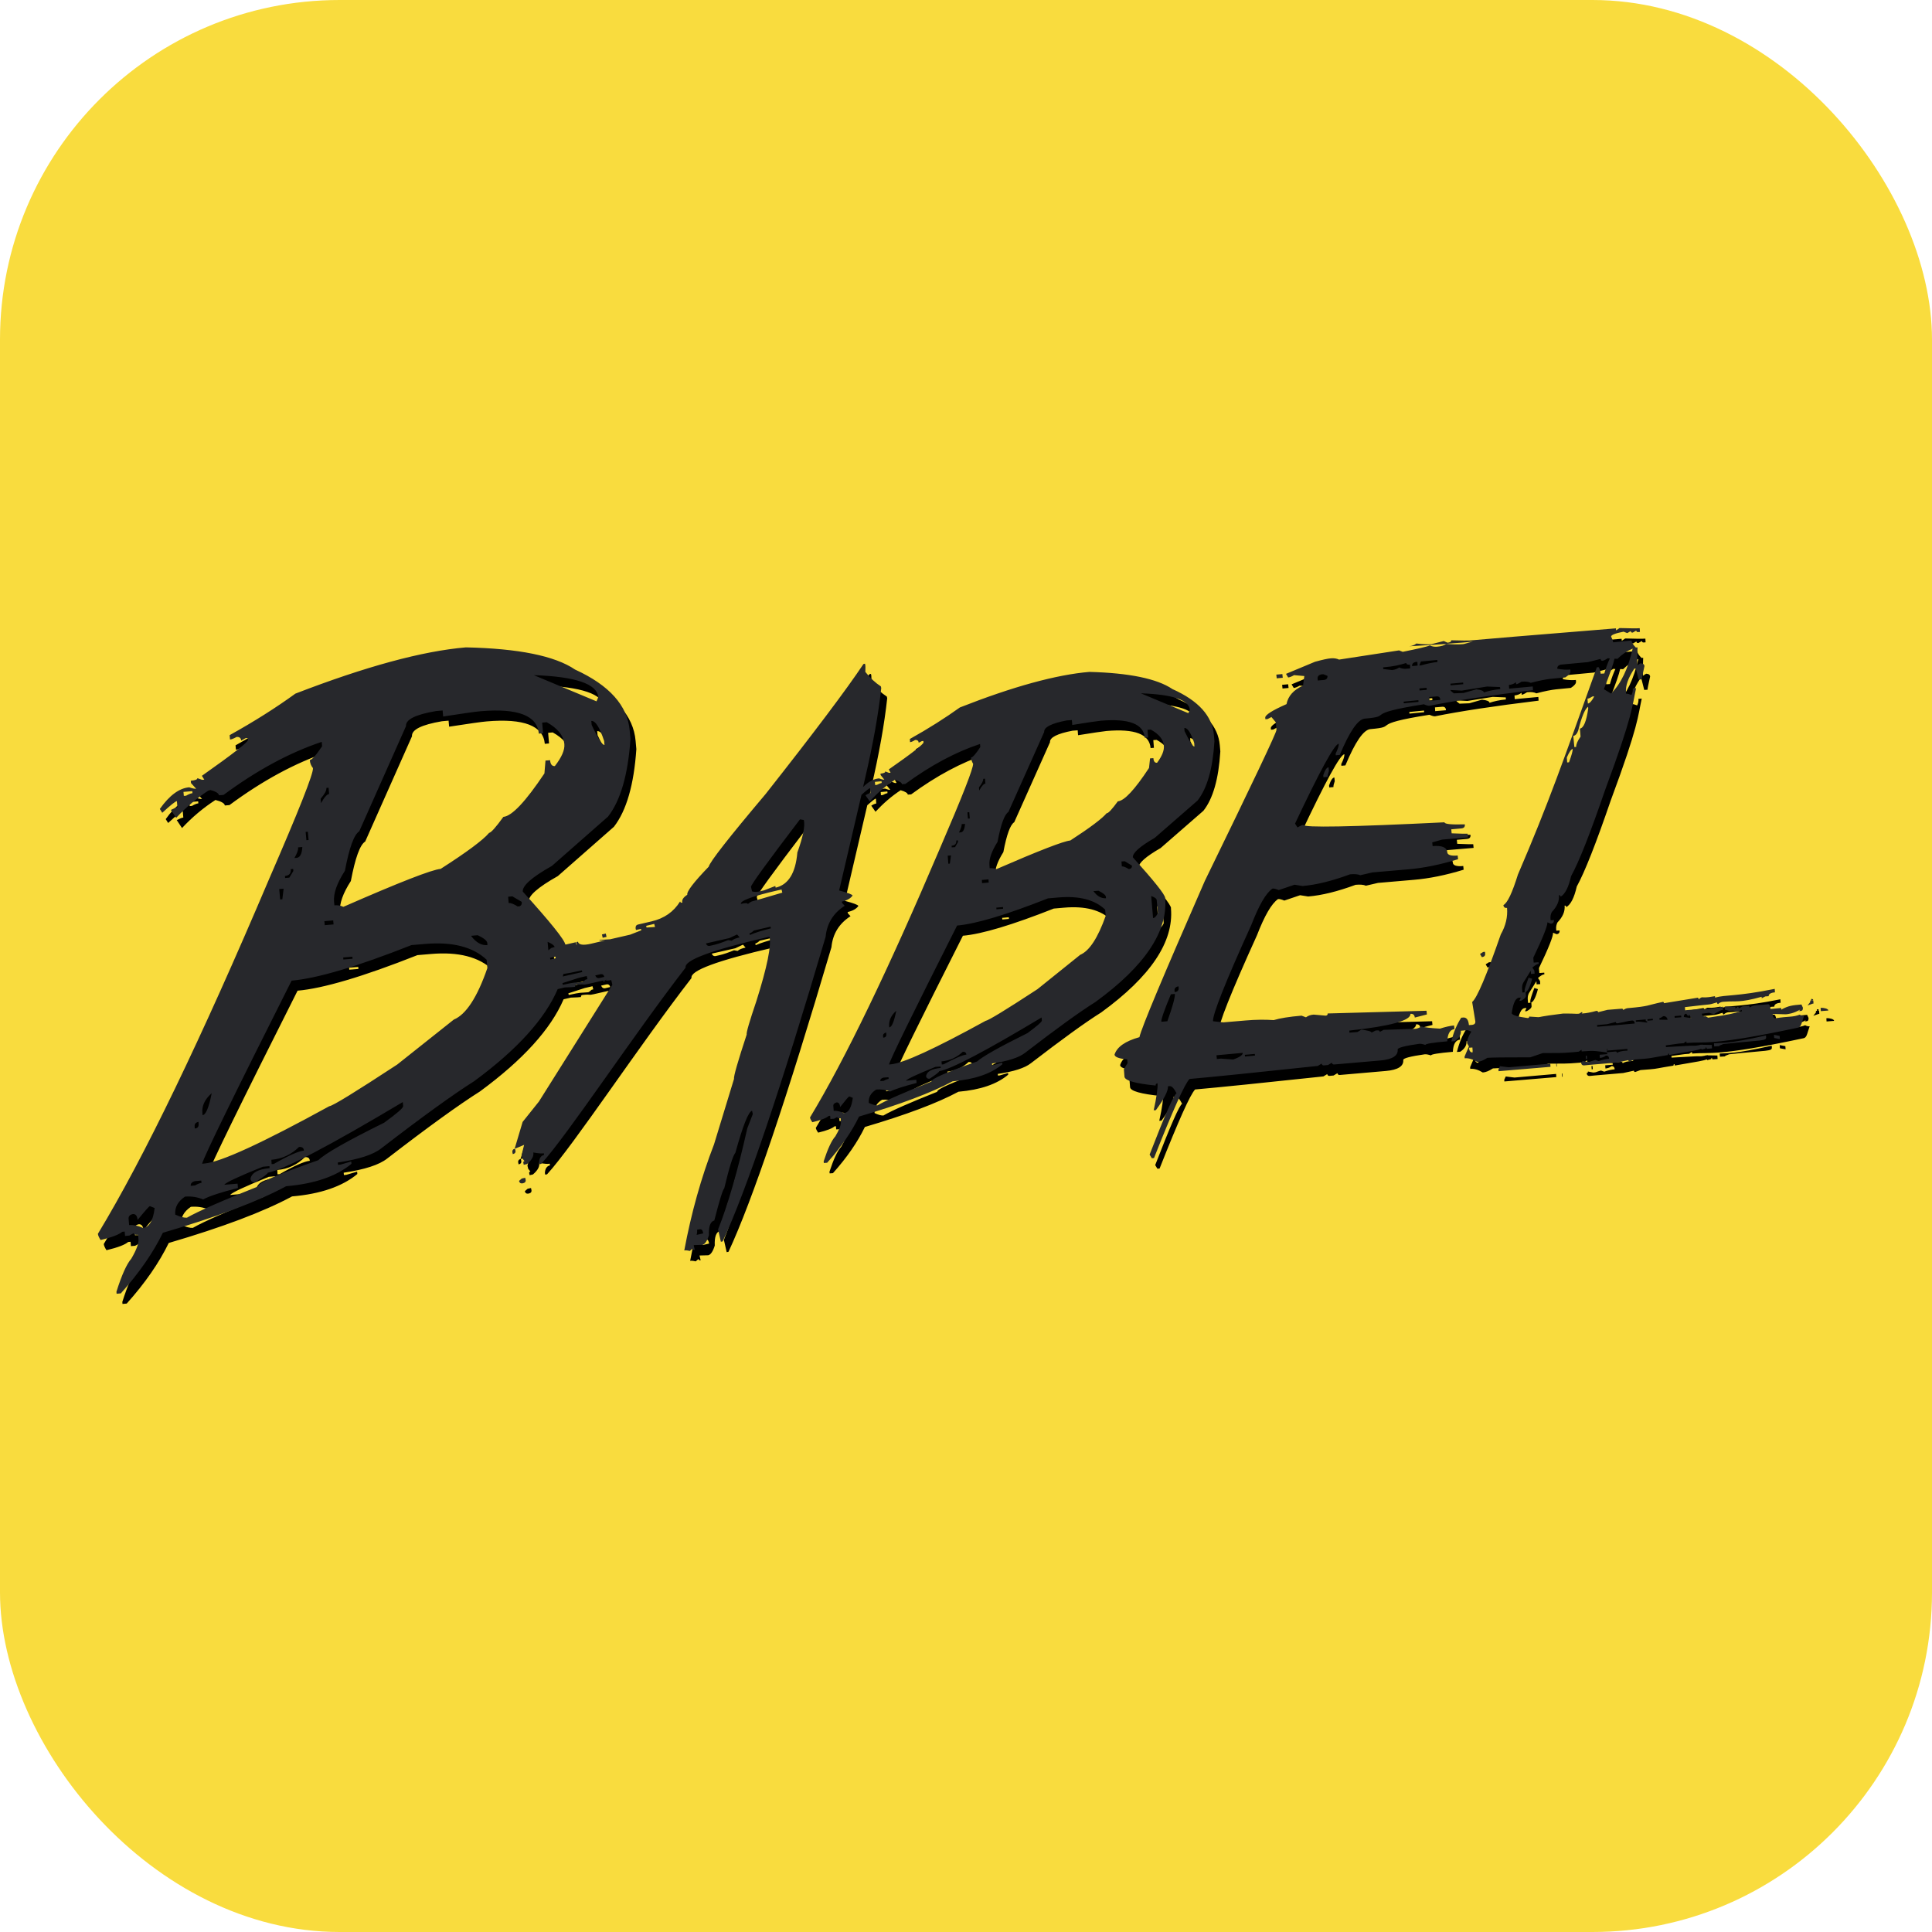 <?xml version="1.0" encoding="UTF-8"?>
<svg id="Ebene_1" data-name="Ebene 1" xmlns="http://www.w3.org/2000/svg" viewBox="0 0 256 256">
  <defs>
    <style>
      .cls-1 {
        fill: #f9dc3e;
      }

      .cls-2 {
        fill: #27282c;
      }
    </style>
  </defs>
  <g id="Ebene_2" data-name="Ebene 2">
    <rect class="cls-1" width="256" height="256" rx="45" ry="45"/>
  </g>
  <g>
    <path d="m170.74,91.16l-.05-.49-.8.07.05.49.8-.07h0Zm5.37,12.91l.02.27.56-.05c-.02-.17.05-.44.17-.78l-.05-.49c-.24.02-.48.37-.7,1.05h0Zm-20.94,16.26c-.03-.46-1.46-2.24-4.28-5.38-.05-.58.92-1.44,2.9-2.58l5.67-4.94c1.27-1.61,2.02-4.23,2.24-7.86l-.07-.83c-.22-2.51-2.04-4.54-5.49-6.08-2.04-1.38-5.71-2.14-11.01-2.28-4.38.37-10.11,1.94-17.16,4.71-1.94,1.39-4.14,2.79-6.62,4.18l.03.42c.15-.02.39-.1.66-.29.29-.03.46.1.48.37l.42-.22.2-.02.02.19c.02.22-1.51,1.43-4.6,3.58l.24.44-.2.02-.51-.19c.02.15-.2.25-.63.29l.02.19.49.61c-.15.02-.39-.05-.71-.17-.71.07-1.41.44-2.11,1.15l.29-1.26c1.04-4.47,1.75-8.43,2.12-11.86l-.05-.22c-.71-.46-1.41-1.1-2.06-1.92.02-.53.02-.83,0-.9l-.05-.19-.2.05c-2.24,3.36-6.56,9.1-12.96,17.22-4.87,5.78-7.39,8.99-7.54,9.63-1.99,2.06-2.94,3.3-2.84,3.72-.53.34-.75.68-.66,1.05-.15.03-.25-.02-.29-.17-.85,1.38-2.11,2.26-3.79,2.65l-1.77.41c-.24.05-.36.22-.34.51l.05.22.66-.15.05.19-1.5.58-2.65.61-1.39.08c-.2.2,1.1-.02.59.1l-1.73.41c-1.05.24-1.63.15-1.73-.27l-.2.05c.03.19.05.32.02.44l-.1-.42-1.39.32c-.1-.65-1.99-2.99-5.64-7.03-.07-.78,1.22-1.92,3.86-3.4l7.44-6.54c1.66-2.14,2.65-5.57,2.97-10.29l-.1-1.1c-.29-3.33-2.7-6.01-7.24-8.09-2.68-1.82-7.51-2.79-14.47-2.94-5.78.49-13.32,2.55-22.59,6.13-2.55,1.85-5.45,3.69-8.71,5.5l.05.58c.22-.02.51-.14.87-.34.37-.03.58.14.61.48l.58-.32.29-.02.02.27c.02.27-2,1.85-6.1,4.74l.32.51-.29.02-.63-.22c.02.17-.27.29-.87.34l.03.31.68.75c-.22.02-.53-.05-.92-.19-1.32.12-2.62,1.07-3.89,2.87l.32.51c1.1-1.02,1.75-1.53,1.94-1.55l.07.83c-.19.02-.48.14-.87.34l.7,1.05c1.34-1.44,2.82-2.68,4.43-3.72.8.2,1.22.46,1.24.73l.61-.05c4.38-3.24,8.71-5.59,13.01-7.03l.05.58c-.8,1.19-1.34,1.8-1.63,1.83.03.41.17.76.42,1.07.07.73-1.89,5.66-5.84,14.76-8.99,21.17-16.53,36.83-22.66,46.95.02.2.14.48.36.82,1.51-.36,2.46-.73,2.87-1.09l.32-.03.05.58.56-.05.58-.32c.02.17.2.25.59.22l.05.58c.05.56-.27,1.41-.95,2.58-.61.7-1.27,2.16-1.97,4.38l.02.27.56-.05c2.45-2.73,4.3-5.42,5.57-8.03,7.13-2.09,12.57-4.14,16.34-6.17,3.79-.32,6.68-1.33,8.65-2.97l-.03-.31-1.43.42-.32.03-.03-.31c2.79-.42,4.71-1.04,5.78-1.89,5.42-4.18,9.51-7.13,12.28-8.88,5.69-4.18,9.39-8.26,11.08-12.21.31-.07.61-.14.95-.22.8-.03,1.24-.05,1.36-.08-.03-.15.03-.24.19-.27,1.27-.14.66.08,1.48-.1l2.14-.49c-.14.03-.19.1-.15.24l.32-.2c-.07,0-.12-.02-.17-.03l.36-.08-.17.1c.24.03.49.02.78-.05l.15.63-9.73,15.48-2.16,2.7-1.05,3.53.2-.05,1.05-.44-.34,1.38.1.41.29.36c-.14.03-.19.12-.15.27l.05.22.44-.1c.65-.56.92-1.07.82-1.53.7.12,1.15.17,1.39.1l.05.22c-.42.1-.65.44-.68,1.02l.05.22.24-.05c3.53-3.86,12.2-17.05,19.14-26.01-.22-.97,3.4-2.31,10.87-4.04l.24-.05c.27,1.17-.31,4.01-1.73,8.51-.92,2.72-1.36,4.21-1.29,4.45-1.19,3.62-1.75,5.57-1.68,5.88l-2.65,8.68c-1.72,4.45-3.02,9.12-3.94,14.05.15-.03.39-.02.73.07l.37-.32c.03.15.14.2.29.17l-.15-.63,1.15-.03c.34-.08.63-.51.87-1.29-.05-1.17.19-1.8.71-1.94.71-2.79,1.15-4.18,1.31-4.23.66-2.77,1.15-4.35,1.48-4.74,1-3.6,1.73-5.45,2.21-5.57l.1.44-.73,1.89c-1.27,5.66-2.57,10.12-3.87,13.4l.37,1.63.24-.05c3.16-6.79,7.71-20.25,13.64-40.36.17-1.77,1.02-3.14,2.53-4.11l-.34-.36-.05-.19c.68-.15,1.15-.42,1.43-.8-.03-.15-.63-.37-1.78-.68l2.96-12.67c.65-.58,1.02-.88,1.14-.88l.05.65c-.15.02-.39.1-.66.29l.56.8c1.02-1.1,2.12-2.06,3.33-2.85.61.17.92.37.95.58l.44-.03c3.36-2.46,6.66-4.23,9.9-5.3l.03.42c-.59.9-1,1.36-1.22,1.38.03.31.12.58.27.82.05.56-1.41,4.3-4.4,11.23-6.83,16.05-12.55,27.93-17.21,35.64.02.15.12.36.31.63,1.14-.27,1.87-.56,2.16-.83l.2-.02.03.42.48-.03.42-.22c.02.12.17.17.46.15l.03.46c.03.41-.2,1.05-.73,1.94-.49.53-1,1.63-1.55,3.31l.02.22.44-.03c1.85-2.07,3.26-4.11,4.23-6.12,5.42-1.6,9.55-3.14,12.4-4.67,2.9-.25,5.1-1,6.59-2.26l-.02-.22-1.1.32-.24.02-.02-.22c2.11-.31,3.58-.78,4.38-1.41,4.11-3.16,7.22-5.42,9.33-6.74,6.56-4.77,9.61-9.36,9.24-13.76h0v-.06Zm-1.12.29l.15,1.72c-.2.42-.42.65-.63.66l-.25-2.92c.48.17.71.34.73.54h0Zm-128.62-13.83l-.29.02-.05-.53,1.17-.1.02.27c-.19.02-.48.12-.85.34h0Zm-5.72,57.26c-.68-.31-1.29-.42-1.82-.37l-.07-.83c-.03-.32.15-.54.56-.63.37-.03.59.24.63.78.99-1.21,1.53-1.82,1.63-1.83l.63.25c-.2,1.7-.73,2.57-1.56,2.63h0Zm61.17-63.99c-.29.03-.87-.87-1.7-2.65l-.05-.53c.54-.05,1.1.83,1.7,2.65l.05.53h0Zm-.82-6.34l-.24.56-8.31-3.47c5.54.19,8.39,1.15,8.54,2.9h0Zm-35.08,30.12l-1.17.1-.05-.53,1.17-.1.05.53h0Zm-.95-18.09l.29-.02.07.83c-.27.02-.63.42-1.07,1.21l-.05-.58c.53-.63.8-1.1.76-1.44h0Zm-2.46,5.81l.1,1.1-.29.02-.1-1.1.29-.02h0Zm-1.29,2.07l.56-.05c-.05.92-.31,1.41-.76,1.44l-.29.02c.36-.61.53-1.09.49-1.41h0Zm-.97,2.89l.32-.03.02.27-.53.88-.56.05-.02-.27c.56-.05.82-.34.76-.9h.01Zm-.95,2.6l-.17,1.39-.29.02-.12-1.38.58-.03h0Zm-9.53,27.09c-.37,1.9-.78,2.87-1.21,2.9l-.02-.27c-.1-.93.31-1.82,1.22-2.63h.01Zm-1.75,3.79l.02.27c.03.37-.14.59-.51.61l-.02-.27c-.03-.32.14-.53.51-.61h0Zm-.51,7.86l.88-.08.03.31c-.22.02-.51.14-.87.34l-.56.05c-.03-.29.15-.51.51-.61h.01Zm25.14-7.76c-4.96,2.45-7.88,4.11-8.75,4.98-5.37,1.87-8.03,3.02-7.98,3.48-4.77,1.89-7.92,3.28-9.43,4.14-.36.03-.87-.1-1.55-.41-.08-.97.36-1.75,1.29-2.38.83-.07,1.63.05,2.4.37.88-.46,2.43-.97,4.62-1.51l-.05-.58-1.77.15c.22-.31,1.92-1.1,5.11-2.4l.88-.08.02.27c-1.51.14-2.34.58-2.53,1.38.03.36.24.51.61.48,1.14-.71,1.7-1.14,1.68-1.26,2.16-.41,8.12-3.53,17.89-9.36l.05.53c.02.25-.82.97-2.5,2.19h0Zm-14.98,4.93c1.43-.12,2.65-.7,3.67-1.7.41-.03.63.12.65.48-.7.07-2.04.65-3.99,1.77l-.29.02-.03-.56h-.01Zm24.17-18.57l-7.49,5.93c-5.57,3.65-8.56,5.49-8.99,5.52-8.87,4.88-14.39,7.41-16.53,7.59l-.32.03c.27-1,4.21-9.07,11.86-24.26,3.36-.29,8.66-1.85,15.88-4.71l1.77-.15c3.65-.32,6.39.39,8.19,2.09l.1,1.1c-1.36,3.91-2.85,6.18-4.47,6.85h0Zm-14.64-8.24l1.21-.1.02.27-1.21.1-.02-.27h0Zm16.94-2.87l.88-.08c.82.39,1.24.73,1.27,1.04l.02.27c-.78.07-1.51-.34-2.17-1.22h0Zm2.4-13.64c-.78.93-2.92,2.53-6.42,4.77-1.15.1-5.45,1.77-12.89,5.03-.37-.17-.76-.24-1.19-.2l-.05-.53c-.08-1.07.39-2.41,1.44-4.04.58-3.06,1.21-4.81,1.9-5.23l6.2-13.95c-.07-.87,1.26-1.53,3.97-1.99l.88-.08.07.8c2.67-.41,4.33-.65,4.98-.7,4.93-.42,7.49.58,7.7,2.97l.56-.05-.12-1.41.61-.05c1.44.8,2.23,1.77,2.33,2.9.07.78-.36,1.75-1.26,2.91-.37.03-.59-.24-.63-.78l-.61.05-.14,1.7c-2.5,3.74-4.31,5.66-5.44,5.76-1.02,1.41-1.65,2.11-1.9,2.12h.01Zm3.8,9.77c-.51-.34-.92-.49-1.22-.48l-.07-.83.56-.05,1.24.73c.05.39-.12.59-.51.63h0Zm3.94,4.67c.54.22.87.46.93.68l-.27.07.02.02c-.05,0-.12.02-.17.03l-.41.32-.1-1.12h0Zm.37,2.34l-.05-.22.71-.17.05.22-.71.17h0Zm1.72,1.92c.73-.12,1.09-.17,2.45-.48l.05.22-2.58.59c.03-.12.07-.24.08-.34h0Zm2.51,1.07c-1.09.1-.85-.03-2.58.36l-.05-.22,2.16-.7,1.04-.24.1.41c-.46.1-.12.1-.66.39h0Zm2.29-.54c-.26.07-.46-.05-.58-.34l.66-.15c.29-.07.48.05.54.34l-.63.15h0Zm6.22-6.69l-.05-.22,1.07-.25.1.41-1.12.07h0Zm6.64,40.73c.07-.31.08-.53.05-.68l.24-.05c.29-.07.46.03.53.31l.05.22-.87.2h0Zm4.65-38.98l-.48-.08c-.76.31-1.41.53-1.94.65l-.44.1c-.25.07-.46-.03-.56-.31l3.11-.71,1.02-.48.34.39c-.49.1-.85.25-1.05.44h0Zm2.39-.76l-.05-.22c.15-.03.36-.15.58-.37l2.21-.51.05.22c-1.17.29-2.11.58-2.79.88h0Zm.34-4.47c-.15.03-.36.17-.61.37-.03-.15-.34-.15-.92-.02-.1-.42,1.53-1.02,4.91-1.8l.48-.1.1.41c-2.38.7-3.7,1.09-3.96,1.14h0Zm5.95-6.42c-.24,2.7-1.19,4.23-2.87,4.62l-.05-.22-1.5.58-.66.15c-.34.08-.65.07-.92-.02l-.14-.59c-.05-.22,2.11-3.21,6.49-8.95l.51.09c.19.78-.1,2.22-.87,4.35h.01Zm10.51-9l-.2.02-.03-.42.88-.08.02.22c-.15.03-.37.12-.66.27h0Zm-4.33,43.5c-.51-.24-.97-.34-1.36-.31l-.05-.65c-.02-.22.12-.37.41-.46.29-.03.46.17.49.61.73-.93,1.14-1.41,1.22-1.41l.46.19c-.17,1.29-.56,1.97-1.17,2.02h0Zm46.44-48.58c-.22.02-.65-.66-1.31-2.04l-.03-.42c.42-.03.87.63,1.31,1.99l.03.48h0Zm-.61-4.86l-.2.44-6.29-2.63c4.2.14,6.37.87,6.49,2.19h0Zm-26.65,22.88l-.88.08-.03-.42.88-.07.03.41h0Zm-.73-13.74l.24-.02.05.65c-.22.02-.49.32-.82.92l-.03-.42c.39-.49.58-.87.56-1.12h0Zm-1.85,4.42l.07.83-.24.02-.07-.83.24-.02h0Zm-1,1.58l.44-.03c-.05.71-.24,1.09-.56,1.12l-.24.02c.25-.48.37-.85.36-1.1h0Zm-.71,2.17l.2-.02.02.22-.39.68-.44.03-.02-.22c.46-.03.66-.27.63-.7h0Zm-.71,1.97l-.15,1.09-.2.02-.08-1.07.44-.03h-.01Zm-7.25,20.6c-.29,1.43-.59,2.16-.92,2.19l-.02-.19c-.05-.71.25-1.39.93-2h0Zm-1.34,2.87l.02.19c.03.31-.1.48-.41.49l-.02-.22c-.02-.22.12-.37.41-.46h0Zm-.37,5.98l.68-.05.02.22c-.15.02-.39.1-.66.26l-.44.03c-.02-.24.12-.39.41-.46h0Zm19.08-5.89c-3.74,1.85-5.96,3.11-6.66,3.75-4.08,1.43-6.1,2.31-6.06,2.67-3.62,1.44-6,2.48-7.12,3.14-.27.02-.66-.08-1.17-.32-.07-.73.27-1.33.99-1.77.65-.05,1.26.03,1.82.27.68-.34,1.85-.71,3.52-1.14l-.03-.42-1.39.1c.17-.24,1.48-.85,3.91-1.83l.68-.05.02.19c-1.15.1-1.8.44-1.94,1.05.02.27.19.41.48.37.85-.56,1.26-.88,1.26-.99,1.63-.29,6.15-2.67,13.57-7.12l.03.42c.02.19-.61.73-1.89,1.66h0l-.02.02Zm-11.38,3.74c1.1-.1,2.04-.53,2.82-1.27.29-.03.46.1.48.37-.51.05-1.51.48-3.02,1.29l-.24.02-.03-.41h-.01Zm18.38-14.12l-5.66,4.55c-4.23,2.77-6.52,4.16-6.88,4.2-6.73,3.7-10.91,5.62-12.55,5.76l-.24.02c.2-.76,3.21-6.9,9.02-18.41,2.53-.22,6.54-1.43,12.04-3.6l1.38-.12c2.77-.24,4.84.31,6.2,1.61l.07.83c-1.04,2.92-2.16,4.64-3.38,5.16h0Zm-11.11-6.25l.88-.08.02.22-.88.08-.02-.22h0Zm12.86-2.19l.68-.05c.63.31.95.58.97.8l.02.19c-.59.05-1.16-.25-1.66-.93h0Zm1.78-10.34c-.59.71-2.21,1.94-4.84,3.64-.88.08-4.14,1.34-9.78,3.79-.27-.1-.58-.14-.9-.12l-.03-.42c-.07-.82.29-1.83,1.07-3.07.44-2.34.93-3.65,1.44-3.96l4.74-10.6c-.05-.63.95-1.14,2.99-1.53l.68-.05.05.65c2-.32,3.26-.51,3.77-.56,3.74-.32,5.69.42,5.84,2.26l.44-.03-.08-1.02.44-.03c1.09.59,1.66,1.31,1.73,2.16.05.61-.26,1.36-.9,2.23-.29.03-.46-.17-.49-.61l-.44.03-.14,1.27c-1.89,2.87-3.26,4.35-4.13,4.42-.76,1.04-1.24,1.56-1.46,1.58h0v-.03Zm1.99,7.07l-.05-.65.44-.03.95.58c.02.27-.12.42-.41.46-.41-.25-.71-.37-.93-.36h0Zm-79.07,41.26l-.44.1-.37.32c.07.27.24.37.53.31.29-.07.41-.24.34-.51l-.05-.22h0Zm-1.68-3.35l.05.22c.29-.07.41-.24.34-.51l-.05-.22c-.27.07-.39.24-.34.51h0Zm11.96-28.45l.51-.12-.1-.44-.51.12.1.44h0Zm154.14,12.94c-5.16,1.15-5.81.95-6.9,1.04l.03.42.48-.03.25-.02-.07-.05.56-.22c5.11-.56,5.71-.36,5.66-.93l-.02-.2h.01Zm-27.81,3.69l.03.42h.07l-.03-.42h-.07Zm-3.19-11.19l-.46-.15c-.37,1-.56,1.6-.54,1.77l.02.19c.36-.02.68-.63.99-1.8h-.01Zm32.05,7.42l.03.42.75.14-.03-.42-.75-.14h0Zm-35.15,4.3l-1.15-.14-.2.44.02.22,6.88-.58-.03-.42-5.5.48h-.02Zm-3.13-15.07l-.02-.22-.24.02-.42.27.24.41c.32-.03.48-.19.44-.48h0Zm41.53,7.64l.32-.03c.19-.02.27-.17.25-.44l-.19-.41c-1.17.1-1.72.15-2.67.68l-.02-.22-1.41.14c-.03-.42-.15-.65-.34-.63l-.73.07c-.85.07-1.26.03-1.68.36-.02-.15-.07-.22-.15-.22l-.82.07-.48.27c-.02-.15-.07-.22-.15-.22l-.29.26-.02-.22-1.14-.08-.27.02.03.42.58.15.54-.03c.19.12.39.15.63.14l.48-.24.02.19c-2.67.66-2.65.54-4.48.85-.2-.14-.36-.2-.46-.19l-.03.03c-.2-.02-.32-.15-.34-.37l.95-.12c.07,0,.12.07.65.17.76-.37.8-.53,1.21-.56l-.03-.42c-2.62.51-1.56.17-4.84.46l-.15.02-.03-.42c4.21-.51,2.8-.22,4.25-.63.02.15.07.22.15.22.17-.17.36-.25.58-.29l.29-.02c1.48-.12,1.97.17,4.89-.65l.02.19.48-.24.44-.03c-.03-.42.61-.49.83-.51l-.03-.46c-5.13,1.04-6.47.75-7.9,1.16l-.02-.19c-1.34.24-1.39.14-1.73.15-.1.02-.25.1-.42.27-.02-.15-.07-.22-.17-.22-.05,0-.07.02-.08.02l-4.35.71c-.02-.12-.07-.19-.17-.17-2.26.48-1.65.56-4.67.83-.14.02-.32.08-.56.24-.02-.12-.08-.19-.24-.17l-1.85.15-1.24.31c-.02-.12-.08-.19-.24-.17-.7.19-1.31.31-1.8.34h-.03c-.31.03.15-.08-.08-.19l-.37.22c-.54.05-.25-.03-2.12-.02-3.28.41-2.92.46-3.28.48l-1.22-.08c.02.12-.05.2-.19.2-1.39-.19-2.11-.41-2.12-.66.19-1.32.51-2,.97-2.04l.24-.02-.2.44.24-.02c.44-.24.65-.46.63-.66l-.03-.46-.44.03-.03-.42c-.03-.32.02-.61.14-.85l1-1.61.03.42.48-.03-.03-.42-.27-.39c.36-.31.63-.48.85-.49l-.02-.22-.65.05-.05-.65c1.29-2.68,1.9-4.25,1.87-4.69l.46.19c.29-.02.42-.19.41-.49l-.44.03-.02-.19c-.03-.32.03-.63.17-.9.7-.73,1.02-1.46.95-2.23.14-.02.2.05.22.2.59-.34,1.05-1.24,1.39-2.73,1.05-1.9,2.55-5.71,4.5-11.4,3.74-10.06,3.58-11.13,4.11-13.5l-.44.03c.03.31-.03.59-.17.87-.31-.12-.54-.19-.71-.17l-.02-.19c-.07-.87.29-1.9,1.1-3.13l.2-.02.37,1.46.44-.03c-.02-.1.1-.68.34-1.75-.02-.22-.19-.36-.53-.37l-.42.27c-.03-.31-.02-1.1.03-2.38l-.22.02c-.37-.37-.56-.68-.58-.93l-2.43.24c-.02-.17-.1-.42-.27-.75-.02-.22.53-.44,1.65-.66l.49.19.46-.27c.02.15.1.22.27.2l.46-.27c.02.15.1.22.27.2l.22-.02-.03-.49c-.34.03-1.24.03-2.67-.02l-.46.31-.02-.27c-11.4.93-17.87,1.46-19.42,1.61-.2.02-1,0-2.41-.03.02.19-.15.29-.49.32l-.49-.22-1.66.42c-.39.03-1.05.02-1.97-.08-.25.2-.56.32-.93.36-.2.02,2.43-.14,4.87-.31-.25.2-.65.32-1.19.37-.37.03-.7-.02-.97-.17-.37.17-1.58.44-3.6.85l-.49-.19-7.95,1.22c-.31-.15-.66-.2-1.07-.17-.42.03-1.14.19-2.12.46l-3.84,1.6.29.48c.19-.02.46-.12.78-.31l1.36.12-.17,1.27c-1.26.56-1.99,1.39-2.19,2.45-1.89.83-2.82,1.43-2.82,1.78l.02.22.29-.02.51-.27.59.71.08.99c.03.31-3.14,6.98-9.5,20.03-5.5,12.57-8.39,19.45-8.66,20.69-1.89.53-2.97,1.29-3.3,2.31.03.32.59.54,1.68.63l.05.49-.49.82.08.99c.05.51,1.43.9,4.13,1.17-.02-.17.07-.27.25-.29.05.61-.12,1.8-.51,3.57l.29-.02c1.12-1.53,1.65-2.58,1.6-3.16l.24-.02c.27-.02.56.29.9.95-.34.14-1.53,2.84-3.57,8.12l.29.48.29-.02c2.5-6.32,4.06-9.82,4.71-10.48,3.28-.29,8.95-.87,17-1.73l.51-.31c.02.17.12.25.31.24l.53-.05.51-.31c.02.17.12.25.31.24l6.1-.53c1.61-.14,2.38-.63,2.31-1.46-.02-.22.93-.48,2.85-.75.19-.02.46.03.83.15-.02-.15.95-.31,2.89-.48.05-1.02.37-1.56.95-1.61l-.05-.49c-.54.05-1.15.19-1.87.42-1.27-.07-2.09-.17-2.43-.29-.34.19-.59.29-.78.31l-4.25.14-.51.27c-.02-.15-.12-.22-.31-.2l-.24.02-.54.27c-.02-.15-.46-.27-1.34-.39l-.54.32-1.05.08-.02-.27c5.47-.59,8.17-1.34,8.1-2.22.36-.03.54.14.58.49l1.6-.41-.05-.49-13.1.36c.02.17-.07.27-.25.29l-1.6-.14c-.41.03-.75.15-1.02.36l-.59-.22c-1.65.14-2.87.34-3.69.59-1.12-.08-2.36-.07-3.74.05l-2.94.25-1.36-.15c-.07-.87,1.61-5.13,5.08-12.77,1-2.58,1.92-4.2,2.8-4.81.19-.02.46.05.83.2l2.09-.71,1.07.17c1.8-.15,3.89-.66,6.29-1.55.59-.05,1.04-.02,1.36.12l1.6-.37,4.76-.41c2.02-.17,4.21-.61,6.59-1.34l-.05-.49c-.88.08-1.34-.07-1.38-.42-.05-.66-.7-.93-1.94-.83l-.05-.49,1.31-.37,3.43-.29-.05-.49c-.14.02-.83,0-2.12-.05l-.05-.53,1.33-.12c.36-.03.51-.2.48-.54-1.78.05-2.68-.03-2.7-.27-12.43.61-18.67.73-18.7.34-.19.02-.44.14-.78.34l-.32-.51c3.3-7,5.23-10.53,5.79-10.58.02.27-.12.71-.42,1.31l.02.22.53-.05c1.31-3.13,2.41-4.74,3.33-4.81,3.91-.34-.54-.59,7.81-1.9.34.15.58.22.75.2,3.28-.66,7.85-1.36,13.71-2.07l-.03-.49-3.13.29-.03-.49c.37-.03.68-.15.93-.36l.02.27c.17-.02.41-.14.71-.34.54-.05.95,0,1.24.15,1.09-.29,1.97-.46,2.62-.53l1.95-.19c.48-.31.7-.58.68-.83l-.02-.22c-.49.05-1.05.02-1.72-.1-.02-.27.12-.46.44-.54l3.64-.34,1.66-.42c.02.19.1.26.24.26.17-.02.41-.14.71-.34.08.02.19.02.27.03-.22.46-.48,1.12-.73,1.99l-.48.03c-.03-.32-.12-.61-.27-.87l-.24.02c-4.42,12.3-6.39,18.02-10.46,27.47-.75,2.41-1.38,3.75-1.92,4.04.02.27.19.41.48.37.1,1.19-.17,2.36-.83,3.52-1.89,5.44-3.14,8.41-3.79,8.95l.42,2.57c.02.27-.12.42-.41.46l-.44.03c-.07-.71-.32-1.05-.78-1l-.24.02c-.58.9-1.02,1.94-1.31,3.14l.44-.03c.59-.39.87-.85.82-1.38l.88-.08.51.19c-.41.65-.59,1.16-.56,1.55l.24.41-.58,1.36.02.22c.51-.05,1.07.12,1.66.48.41-.03.85-.22,1.34-.54.51-.05,2.41-.07,5.69-.07l1.65-.56c2-.02,2.33.03,4.06-.12l.71-.07.37-.25.02.22c1.82-.15,1.94-.03,3.36.14l.02.22-1,.08.03.42c.31-.03.58-.12.8-.31.25-.02.41.12.42.42-.41.03-.87.14-1.38.31l-.44-.15c-.7.19-.54.24-1.02.27l-.7-.14c.02.12-.05.2-.17.2.02.27.17.41.42.39l.71-.07,3.72-.32,1.41-.31c.02.12.07.19.19.17l.68-.25,1.27-.1c.99-.08.97-.15,3.11-.49-.02-.14.03-.19.14-.2l.02.19c3.48-.59,3.7-.63,4.26-.82l.05.1c.87-.2.37-.15.61-.32.02.15.07.22.15.22l.61-.05-.03-.46-1.24-.02-.02-.03c-.05.02-.09.02-.14.03h-.17v.03c-.83.17-.85.05-1.39.1l-3.11.17-.02-.22,1.73-.24.63-.05.36-.25.02.22c2.45-.2,3.31.41,14.63-2,.61-.05.56-.56.95-1.61-.2.02-.41-.03-.59-.14-.93.36-1.43.19-3.23.48-.15.02-.27-.12-.32-.39l-.02-.19,1.73.05c.32-.03.95-.08,1.89-.61,0,.15-.34.24-.14.22h0l-.04-.06Zm-83.64,1.34l-.8.07c-.03-.32.39-1.55,1.27-3.64l.53-.05c.02.49-.31,1.7-1,3.62h0Zm.97-3.87l-.02-.22c-.02-.27.15-.46.53-.54l.02.22c.02.32-.15.51-.53.54h0Zm10.62,8.2l.02.22-1.33.12-.02-.22,1.33-.12h0Zm-1.6-.14c.02.27-.39.58-1.27.88l-1.63-.12-.53.05-.05-.49,3.48-.32h0Zm10.74-49.41l-.8.07-.02-.27c-.02-.27.14-.46.48-.54l.29-.02.54.22c.02.32-.14.51-.49.54h0Zm12.15-2.38l.25-.02.03.49-.73.07c-.02-.27.12-.46.44-.54h0Zm-3.06,1.07l-1.21-.14-.02-.22c1.58-.14,2.11-.31,3.07-.58.02.19.19.25.49.22l.03.49-.48.05c-.37.03-.7-.02-.97-.17-.29.19-.59.31-.93.34h.02Zm1.51,4.4l-.02-.22,1.95-.19.02.22-1.95.19h0Zm2.09-1.7l-.02-.27.95-.08.02.27-.95.08h0Zm.22-3.33l-.25.02.22-.53,2.17-.2.02.27c-.56.05-1.29.2-2.16.44h0Zm1.1,4.69l-.03-.49.95-.08c.32-.03.49.12.51.46l-1.43.12h0Zm5.76-7.85l-1.22.34-.22.02c-.58.05-1.33.03-2.21-.05,1.58-.1,3.09-.22,3.65-.31h0Zm-1.31,5.44l.02.22-1.68.15-.02-.22,1.68-.15h0Zm2.75,1.31c-.02-.2-.34-.34-1-.41l-1.68.48-1.29.05c-.29-.2-.44-.34-.46-.44l1.5.08,3.36-.54,1.72.07.02.27c-.85.08-1.56.24-2.16.44h-.01Zm17.31-4.47c.2.02.34.02.39.02.59-.58,1.26-1.04,2.02-1.36-.61,2.68-1.56,4.67-2.87,5.96l-.95-.58c.8-2.02,1.27-3.36,1.41-4.04h0Zm-2.92,5.01l.24-.02c-.32.61-.61.93-.85.95l-.05-.65c.15,0,.37-.1.66-.29h0Zm-1.89,4.5c.46-1.83.9-2.87,1.31-3.14l.02.22c-.24,1.7-.61,2.6-1.1,2.67l.08,1.07c-.41.58-.59,1.02-.58,1.36l-.24.02-.14-1.48c.27-.03.49-.27.65-.71h0Zm-.73,2.45c.02.26-.15.85-.49,1.77l-.24.02-.05-.65c.32-.75.59-1.12.78-1.14h0Zm-13.71,39.78l-.02-.19.44-.03.05.65c-.24.02-.41-.12-.48-.42h0Zm19.59.51c-.02-.15-.08-.22-.24-.2l-1.1.1-.02-.22h.1l2.62-.22.02.22c-.76.03-1.22.15-1.38.32h0Zm-1.31-.54c.1.05.05.1,0,.14-.05-.02-.12-.07,0-.14h0Zm.14-3.06l-1.46.12-.02-.22,1.32-.12,1.16-.29c.02.14.08.19.24.17,1.38-.24,1.24-.31,1.9-.36.22-.02.36.12.37.39l-3.52.31h.01Zm5.11-.44c-.82-.08-.87-.15-1.44-.1l-.02-.19,1.31-.12.02.19c-.14.02.36.05.14.22h0Zm.1-.24l-.02-.19.71-.07.02.19-.71.07h0Zm1.58-.14l-.02-.19c.12-.02.29-.1.51-.27.36-.03.54.2.58.48l-1.07-.02h0Zm2.02-.25l-.02-.22.87-.07.02.22-.87.07h0Zm1.21-.1c-.02-.25.08-.41.31-.44l.29.37c-.02-.12.03-.19.14-.2l.22.41-.95-.14h0Zm-12.82,5.54l-.03-.42-.14.02.03.42.14-.02h0Zm29.85-7.73c.14-.08.2-.17-.12-.22-.15.17.17.22-.17.24l.02.15s.12-.08.19-.14l-.19.15v.02l-.36.46.71-.25h.09l-.03-.42-.14.02h0Zm1.24.97l-.14.02.03.42,1-.08c-.02-.27-.68-.36-.9-.36h0Zm-1.55-.75l.02-.02v-.02s-.02.02-.02.03h0Z"/>
    <path class="cls-2" d="m175.34,102.72l.02.27.56-.05c-.02-.17.05-.44.17-.78l-.05-.49c-.24.02-.48.37-.7,1.05h0Zm-5.37-12.91l-.05-.49-.8.07.05.49.8-.07h0Zm-15.58,29.17c-.03-.46-1.46-2.24-4.28-5.38-.05-.58.92-1.44,2.9-2.58l5.67-4.94c1.27-1.61,2.02-4.23,2.24-7.86l-.07-.83c-.22-2.51-2.04-4.54-5.49-6.08-2.04-1.38-5.71-2.14-11.01-2.28-4.38.37-10.11,1.94-17.16,4.71-1.94,1.39-4.14,2.79-6.63,4.18l.03.42c.15-.02.39-.1.66-.29.29-.03.46.1.48.37l.42-.22.2-.02.02.19c.02.22-1.51,1.43-4.6,3.58l.24.44-.2.02-.51-.19c.02.15-.2.25-.63.29l.02.19.49.61c-.15.02-.39-.05-.71-.17-.71.07-1.41.44-2.11,1.15l.29-1.26c1.04-4.47,1.75-8.43,2.12-11.86l-.05-.22c-.71-.46-1.41-1.1-2.06-1.92.02-.53.02-.83,0-.9l-.05-.19-.2.05c-2.24,3.36-6.56,9.1-12.96,17.22-4.88,5.78-7.39,8.99-7.54,9.63-1.99,2.06-2.94,3.3-2.84,3.72-.53.34-.75.68-.66,1.05-.15.03-.26-.02-.29-.17-.85,1.38-2.11,2.26-3.79,2.65l-1.77.41c-.24.05-.36.22-.34.51l.05.22.66-.15.05.19-1.49.58-2.65.61-1.39.08c-.2.2,1.1-.02.59.1l-1.73.41c-1.05.24-1.63.15-1.73-.27l-.2.05c.03.19.05.32.02.44l-.1-.42-1.39.32c-.1-.65-1.99-2.99-5.64-7.03-.07-.78,1.22-1.92,3.86-3.4l7.44-6.54c1.66-2.14,2.65-5.57,2.97-10.29l-.1-1.1c-.29-3.33-2.7-6.01-7.24-8.09-2.68-1.82-7.51-2.79-14.47-2.94-5.78.49-13.32,2.55-22.59,6.13-2.55,1.85-5.45,3.69-8.71,5.5l.05.58c.22-.02.51-.14.87-.34.37-.03.58.14.61.48l.58-.32.29-.02.02.27c.02.27-2,1.85-6.1,4.74l.32.51-.29.02-.63-.22c.02.17-.27.29-.87.34l.03.31.68.75c-.22.02-.53-.05-.92-.19-1.33.12-2.62,1.07-3.89,2.87l.32.51c1.1-1.02,1.75-1.53,1.94-1.55l.07.83c-.19.02-.48.14-.87.34l.7,1.05c1.34-1.44,2.82-2.68,4.43-3.72.8.2,1.22.46,1.24.73l.61-.05c4.38-3.24,8.71-5.59,13.01-7.03l.05.58c-.8,1.19-1.34,1.8-1.63,1.83.03.41.17.76.42,1.07.07.73-1.89,5.66-5.84,14.76-8.99,21.17-16.53,36.83-22.66,46.95.02.2.14.48.36.82,1.51-.36,2.46-.73,2.87-1.09l.32-.03.05.58.56-.05.58-.32c.02.17.2.25.59.22l.05.58c.05.56-.27,1.41-.95,2.58-.61.7-1.27,2.16-1.97,4.38l.02.27.56-.05c2.45-2.73,4.3-5.42,5.57-8.03,7.13-2.09,12.57-4.14,16.34-6.17,3.79-.32,6.68-1.33,8.65-2.97l-.03-.31-1.43.42-.32.03-.03-.31c2.79-.42,4.71-1.04,5.78-1.89,5.42-4.18,9.51-7.13,12.28-8.88,5.69-4.18,9.39-8.26,11.08-12.21.31-.07.61-.14.95-.22.8-.03,1.24-.05,1.36-.08-.03-.15.03-.24.19-.27,1.27-.14.66.08,1.48-.1l2.14-.49.36-.09-.17.1c.24.03.49.02.78-.05l.15.63-9.73,15.47-2.16,2.7-1.05,3.53.2-.05,1.05-.44-.34,1.38.1.41.29.36c-.14.03-.19.12-.15.27l.05.22.44-.1c.65-.56.92-1.07.82-1.53.7.12,1.15.17,1.39.1l.05.22c-.42.1-.65.44-.68,1.02l.05.22.24-.05c3.53-3.86,12.2-17.05,19.14-26.01-.22-.97,3.4-2.31,10.87-4.04l.24-.05c.27,1.17-.31,4.01-1.73,8.51-.92,2.72-1.36,4.21-1.29,4.45-1.19,3.62-1.75,5.57-1.68,5.88l-2.65,8.68c-1.72,4.45-3.02,9.12-3.94,14.05.15-.03.39-.02.73.07l.37-.32c.03.15.14.2.29.17l-.15-.63,1.16-.03c.34-.08.63-.51.87-1.29-.05-1.17.19-1.8.71-1.94.71-2.79,1.16-4.18,1.31-4.23.66-2.77,1.15-4.35,1.48-4.74,1-3.6,1.73-5.45,2.21-5.57l.1.44-.73,1.89c-1.27,5.66-2.57,10.12-3.87,13.4l.37,1.63.24-.05c3.16-6.79,7.71-20.25,13.64-40.36.17-1.77,1.02-3.14,2.53-4.11l-.34-.36-.05-.19c.68-.15,1.16-.42,1.43-.8-.03-.15-.63-.37-1.78-.68l2.96-12.67c.65-.58,1.02-.88,1.14-.88l.05.65c-.15.02-.39.1-.66.29l.56.8c1.02-1.1,2.12-2.06,3.33-2.85.61.17.92.37.95.58l.44-.03c3.36-2.46,6.66-4.23,9.9-5.3l.03.42c-.59.9-1,1.36-1.22,1.38.03.31.12.58.27.82.05.56-1.41,4.3-4.4,11.23-6.83,16.05-12.55,27.93-17.21,35.64.02.15.12.36.31.63,1.14-.27,1.87-.56,2.16-.83l.2-.02.03.42.48-.03.42-.22c.02.12.17.17.46.15l.03.46c.03.41-.2,1.05-.73,1.94-.49.53-1,1.63-1.55,3.31l.02.22.44-.03c1.85-2.07,3.26-4.11,4.23-6.12,5.42-1.6,9.55-3.14,12.4-4.67,2.91-.25,5.1-1,6.59-2.26l-.02-.22-1.1.32-.24.02-.02-.22c2.11-.31,3.58-.78,4.38-1.41,4.11-3.16,7.22-5.42,9.33-6.74,6.56-4.77,9.61-9.36,9.24-13.76h0v-.03Zm-1.12.29l.15,1.72c-.2.42-.42.65-.63.66l-.25-2.92c.48.17.71.34.73.54h0Zm-128.62-13.83l-.29.02-.05-.53,1.17-.1.02.27c-.19.02-.48.12-.85.34h0Zm-5.72,57.26c-.68-.31-1.29-.42-1.82-.37l-.07-.83c-.03-.32.15-.54.56-.63.37-.03.59.24.63.78.99-1.21,1.53-1.82,1.63-1.83l.63.25c-.2,1.7-.73,2.57-1.56,2.63h0Zm61.17-63.99c-.29.03-.87-.87-1.7-2.65l-.05-.53c.54-.05,1.1.83,1.7,2.65l.05.53h0Zm-.82-6.34l-.24.56-8.31-3.47c5.54.19,8.39,1.16,8.54,2.91h0Zm-35.08,30.12l-1.17.1-.05-.53,1.17-.1.05.53h0Zm-.95-18.09l.29-.02.07.83c-.27.02-.63.42-1.07,1.21l-.05-.58c.53-.63.8-1.1.76-1.44h0Zm-2.46,5.81l.1,1.1-.29.02-.1-1.1.29-.02h0Zm-1.29,2.07l.56-.05c-.05.92-.31,1.41-.76,1.44l-.29.02c.36-.61.53-1.09.49-1.41h0Zm-.97,2.89l.32-.03.02.27-.53.88-.56.05-.02-.27c.56-.05.82-.34.76-.9h.01Zm-.95,2.6l-.17,1.39-.29.02-.12-1.38.58-.03h0Zm-9.53,27.09c-.37,1.9-.78,2.87-1.21,2.9l-.02-.27c-.1-.93.31-1.82,1.22-2.63h.01Zm-1.75,3.79l.02.27c.03.37-.14.59-.51.61l-.02-.27c-.03-.32.14-.53.51-.61h0Zm-.51,7.86l.88-.08.03.31c-.22.02-.51.14-.87.34l-.56.05c-.03-.29.15-.51.51-.61h.01Zm25.14-7.76c-4.96,2.45-7.88,4.11-8.75,4.98-5.37,1.87-8.03,3.02-7.98,3.48-4.77,1.89-7.92,3.28-9.43,4.14-.36.03-.87-.1-1.55-.41-.08-.97.36-1.75,1.29-2.38.83-.07,1.63.05,2.4.37.88-.46,2.43-.97,4.62-1.51l-.05-.58-1.77.15c.22-.31,1.92-1.1,5.11-2.39l.88-.08.02.27c-1.51.14-2.34.58-2.53,1.38.03.36.24.51.61.48,1.14-.71,1.7-1.14,1.68-1.26,2.16-.41,8.12-3.53,17.89-9.36l.05.53c.02.25-.82.97-2.5,2.19h0Zm-14.98,4.93c1.43-.12,2.65-.7,3.67-1.7.41-.03.63.12.65.48-.7.07-2.04.65-3.99,1.77l-.29.02-.03-.56h-.01Zm24.17-18.57l-7.49,5.95c-5.57,3.65-8.56,5.49-9,5.52-8.87,4.87-14.39,7.41-16.53,7.59l-.32.03c.27-1,4.21-9.07,11.86-24.26,3.36-.29,8.66-1.85,15.88-4.71l1.77-.15c3.65-.32,6.39.39,8.19,2.09l.1,1.1c-1.34,3.89-2.84,6.17-4.45,6.83h0Zm-14.64-8.24l1.21-.1.02.27-1.21.1-.02-.27h0Zm16.94-2.87l.88-.08c.82.39,1.24.73,1.27,1.04l.02.27c-.78.07-1.51-.34-2.17-1.22h0Zm2.39-13.64c-.78.93-2.92,2.53-6.42,4.77-1.16.1-5.45,1.77-12.89,5.03-.37-.17-.76-.24-1.19-.2l-.05-.53c-.08-1.07.39-2.41,1.44-4.04.58-3.06,1.21-4.81,1.9-5.23l6.2-13.95c-.07-.87,1.26-1.53,3.97-1.99l.88-.08.07.8c2.67-.41,4.33-.65,4.98-.7,4.93-.42,7.49.58,7.7,2.97l.56-.05-.12-1.41.61-.05c1.44.8,2.22,1.77,2.33,2.9.07.78-.36,1.75-1.26,2.91-.37.03-.59-.24-.63-.78l-.61.05-.14,1.7c-2.5,3.74-4.31,5.66-5.44,5.76-1.02,1.41-1.65,2.11-1.9,2.12h.01Zm3.81,9.77c-.51-.34-.92-.49-1.22-.48l-.07-.83.56-.05,1.24.73c.05.39-.12.59-.51.63h0Zm3.94,4.67c.54.22.87.46.93.68l-.27.07.02.02c-.05,0-.12.02-.17.03l-.41.32-.1-1.12h0Zm.37,2.34l-.05-.22.71-.17.05.22-.71.17h0Zm1.72,1.92c.73-.12,1.09-.17,2.45-.48l.05.22-2.58.59c.03-.12.07-.24.08-.34h0Zm2.51,1.07c-1.09.1-.85-.03-2.58.36l-.05-.22,2.17-.7,1.04-.24.1.41c-.48.1-.14.1-.68.39h0Zm2.29-.54c-.25.07-.46-.05-.58-.34l.66-.15c.29-.07.48.05.54.34l-.63.15h0Zm6.22-6.69l-.05-.22,1.07-.26.1.41-1.12.07h0Zm6.64,40.73c.07-.31.08-.53.05-.68l.24-.05c.29-.07.46.03.53.31l.05.22-.87.2h0Zm4.65-38.98l-.48-.08c-.76.31-1.41.53-1.94.65l-.44.1c-.25.07-.46-.03-.56-.31l3.11-.71,1.02-.48.34.39c-.49.1-.85.25-1.05.44h0Zm2.4-.76l-.05-.22c.15-.03.36-.15.58-.37l2.21-.51.05.22c-1.17.29-2.11.58-2.79.88h0Zm.34-4.47c-.15.03-.36.17-.61.37-.03-.15-.34-.15-.92-.02-.1-.42,1.53-1.02,4.91-1.8l.48-.1.1.41c-2.38.7-3.7,1.09-3.96,1.14h0Zm5.95-6.42c-.24,2.7-1.19,4.23-2.87,4.62l-.05-.22-1.5.58-.66.15c-.34.08-.65.07-.92-.02l-.14-.59c-.05-.22,2.11-3.21,6.49-8.95l.51.08c.19.78-.1,2.23-.87,4.35h.01Zm10.51-9l-.2.02-.03-.42.88-.08.02.22c-.15.03-.37.12-.66.27h0Zm-4.33,43.5c-.51-.24-.97-.34-1.36-.31l-.05-.65c-.02-.22.12-.37.41-.46.29-.03.46.17.49.61.73-.93,1.14-1.41,1.22-1.41l.46.19c-.17,1.29-.56,1.97-1.17,2.02h0Zm46.44-48.58c-.22.02-.65-.66-1.31-2.04l-.03-.42c.42-.03.87.63,1.31,1.99l.03.48h0Zm-.61-4.86l-.2.44-6.29-2.63c4.2.14,6.37.87,6.49,2.19h0Zm-26.65,22.88l-.88.08-.03-.42.88-.08.03.42h0Zm-.73-13.74l.24-.02.05.65c-.22.02-.49.32-.82.92l-.03-.42c.39-.49.58-.87.56-1.12h0Zm-1.85,4.42l.07.83-.24.02-.07-.83.24-.02h0Zm-1,1.58l.44-.03c-.05.71-.24,1.09-.56,1.12l-.24.02c.25-.48.37-.85.36-1.1h0Zm-.71,2.17l.2-.02.02.22-.39.68-.44.03-.02-.22c.46-.03.66-.27.63-.7h0Zm-.71,1.97l-.15,1.09-.2.02-.08-1.07.44-.03h-.01Zm-7.25,20.6c-.29,1.43-.59,2.16-.92,2.19l-.02-.19c-.05-.71.25-1.39.93-2h0Zm-1.34,2.87l.02.19c.03.31-.1.48-.41.49l-.02-.22c-.02-.22.12-.37.41-.46h0Zm-.37,5.98l.68-.05.02.22c-.15.02-.39.1-.66.26l-.44.03c-.02-.24.12-.39.41-.46h0Zm19.08-5.89c-3.74,1.85-5.96,3.11-6.66,3.75-4.08,1.43-6.1,2.31-6.06,2.67-3.62,1.44-6,2.48-7.12,3.14-.27.02-.66-.08-1.17-.32-.07-.73.27-1.33.99-1.77.65-.05,1.26.03,1.82.27.68-.34,1.85-.71,3.52-1.14l-.03-.42-1.38.12c.17-.24,1.48-.85,3.91-1.83l.68-.05.02.19c-1.15.1-1.8.44-1.94,1.05.02.27.19.41.48.37.85-.56,1.26-.88,1.26-.99,1.63-.29,6.15-2.67,13.57-7.12l.03.42c0,.17-.63.71-1.9,1.65h-.02Zm-11.38,3.74c1.1-.1,2.04-.53,2.82-1.27.29-.02.46.1.48.37-.51.05-1.51.48-3.02,1.29l-.24.02-.03-.41h-.01Zm18.38-14.12l-5.66,4.55c-4.23,2.77-6.52,4.16-6.88,4.2-6.73,3.7-10.91,5.62-12.55,5.76l-.24.02c.2-.76,3.21-6.9,9.02-18.41,2.53-.22,6.54-1.43,12.04-3.6l1.38-.12c2.77-.24,4.84.31,6.2,1.61l.07.83c-1.04,2.92-2.16,4.64-3.38,5.16h0Zm-11.11-6.25l.88-.08.02.22-.88.08-.02-.22h0Zm12.86-2.19l.68-.05c.63.31.95.58.97.8l.02.19c-.59.05-1.15-.25-1.66-.93h0Zm1.78-10.35c-.59.71-2.21,1.94-4.84,3.64-.88.08-4.14,1.34-9.78,3.79-.27-.1-.58-.14-.9-.12l-.03-.42c-.07-.82.29-1.83,1.07-3.07.44-2.34.93-3.65,1.44-3.96l4.74-10.6c-.05-.63.95-1.14,2.99-1.53l.68-.05.05.65c2-.32,3.26-.51,3.77-.56,3.74-.32,5.69.42,5.84,2.26l.44-.03-.08-1.02.44-.03c1.09.59,1.66,1.31,1.73,2.16.05.61-.25,1.36-.9,2.23-.29.03-.46-.17-.49-.61l-.44.03-.14,1.27c-1.89,2.87-3.26,4.35-4.13,4.42-.76,1.04-1.24,1.56-1.46,1.58h0v-.03Zm1.99,7.07l-.05-.65.44-.03.95.58c.02.27-.12.42-.41.46-.41-.25-.71-.37-.93-.36h0Zm-79.07,41.26l-.44.1-.37.32c.07.27.24.37.53.31.29-.07.41-.24.34-.51l-.05-.22h0Zm-1.68-3.35l.05.22c.29-.07.41-.24.34-.51l-.05-.22c-.27.07-.39.24-.34.51h0Zm12.03-22.59l.32-.2c-.07,0-.12-.02-.17-.03-.12.03-.17.12-.15.24h0Zm-.07-5.86l.51-.12-.1-.44-.51.12.1.44h0Zm120.05,17.16l-1.16-.14-.2.44.02.22,6.88-.58-.03-.42-5.5.48h-.01Zm6.29-.53l.03.42h.07l-.03-.42h-.07Zm28.86-3.77l.03.42.75.14-.03-.42-.75-.14h0Zm-1.05.08c-5.16,1.16-5.81.95-6.9,1.04l.03.42.48-.03.25-.02-.07-.05.56-.22c5.11-.56,5.71-.36,5.66-.93l-.02-.2h.01Zm-31-7.51l-.46-.15c-.37,1-.56,1.6-.54,1.77l.02.19c.36-.02.68-.63.99-1.8h-.01Zm-6.22-3.35l-.02-.22-.24.02-.42.27.24.41c.32-.03.48-.19.44-.48h0Zm13.5,13.96l-.03-.42-.14.02.03.42.14-.02h0Zm28.03-6.32l.32-.03c.19-.02.27-.17.25-.44l-.19-.41c-1.17.1-1.72.15-2.67.68l-.02-.22-1.41.14c-.03-.42-.15-.65-.34-.63l-.73.07c-.85.07-1.26.03-1.68.36-.02-.15-.07-.22-.15-.22l-.82.07-.48.27c-.02-.15-.07-.22-.15-.22l-.29.25-.02-.22-1.14-.08-.27.02.03.42.58.15.54-.03c.19.12.39.15.63.14l.48-.24.02.19c-2.67.66-2.65.54-4.48.85-.2-.14-.36-.2-.46-.19l-.03.03c-.2-.02-.32-.15-.34-.37l.95-.12c.07,0,.12.07.65.17.76-.37.8-.53,1.21-.56l-.03-.42c-2.62.51-1.56.17-4.84.46l-.15.02-.03-.42c4.21-.51,2.8-.22,4.25-.63.02.15.07.22.15.22.17-.17.36-.25.58-.29l.29-.02c1.48-.12,1.97.17,4.89-.65l.02.19.48-.24.44-.03c-.03-.42.61-.49.83-.51l-.03-.46c-5.13,1.04-6.47.75-7.9,1.16l-.02-.19c-1.34.24-1.39.14-1.73.15-.1.02-.25.1-.42.27-.02-.15-.07-.22-.17-.22-.05,0-.07.02-.08.02l-4.35.71c-.02-.12-.07-.19-.17-.17-2.26.48-1.65.56-4.67.83-.14.02-.32.08-.56.24-.02-.12-.09-.19-.24-.17l-1.85.15-1.24.31c-.02-.12-.08-.19-.24-.17-.7.19-1.31.31-1.8.34h-.03c-.31.03.15-.08-.08-.19l-.37.22c-.54.05-.25-.03-2.12-.02-3.28.41-2.92.46-3.28.48l-1.22-.08c.02.12-.05.2-.19.2-1.39-.19-2.11-.41-2.12-.66.19-1.32.51-2,.97-2.04l.24-.02-.2.44.24-.02c.44-.24.65-.46.63-.66l-.03-.46-.44.03-.03-.42c-.03-.32.02-.61.14-.85l1-1.61.03.42.48-.03-.03-.42-.27-.39c.36-.31.63-.48.85-.49l-.02-.22-.65.05-.05-.65c1.29-2.68,1.9-4.25,1.87-4.69l.46.19c.29-.02.42-.19.41-.49l-.44.03-.02-.19c-.03-.32.03-.63.17-.9.7-.73,1.02-1.46.95-2.23.14-.02.2.05.22.2.59-.34,1.05-1.24,1.39-2.73,1.05-1.9,2.55-5.71,4.5-11.4,3.74-10.06,3.58-11.13,4.11-13.5l-.44.03c.03.31-.03.59-.17.87-.31-.12-.54-.19-.71-.17l-.02-.19c-.07-.87.29-1.9,1.1-3.13l.2-.02.37,1.46.44-.03c-.02-.1.1-.68.34-1.75-.02-.22-.19-.36-.53-.37l-.42.27c-.03-.31-.02-1.1.03-2.38l-.22.02c-.37-.37-.56-.68-.58-.93l-2.43.24c-.02-.17-.1-.42-.27-.75-.02-.22.53-.44,1.65-.66l.49.19.46-.27c.02.15.1.22.27.2l.46-.27c.02.15.1.22.27.2l.22-.02-.03-.49c-.34.03-1.24.03-2.67-.02l-.46.31-.02-.27c-11.4.93-17.87,1.46-19.42,1.61-.2.02-1,0-2.41-.03.02.19-.15.29-.49.32l-.49-.22-1.66.42c-.39.03-1.05.02-1.97-.09-.25.2-.56.32-.93.36-.2.02,2.43-.14,4.88-.31-.25.2-.65.32-1.19.37-.37.03-.7-.02-.97-.17-.37.17-1.58.44-3.6.85l-.49-.19-7.95,1.22c-.31-.15-.66-.2-1.07-.17-.42.03-1.14.19-2.12.46l-3.84,1.6.29.48c.19-.02.46-.12.78-.31l1.36.12-.17,1.27c-1.26.56-1.99,1.39-2.19,2.45-1.89.83-2.82,1.43-2.82,1.78l.02.22.29-.02.51-.27.59.71.08.99c.03.31-3.14,6.98-9.5,20.03-5.5,12.57-8.39,19.45-8.66,20.69-1.89.53-2.97,1.29-3.3,2.31.03.32.59.54,1.68.63l.05.49-.49.82.08.99c.05.51,1.43.9,4.13,1.17-.02-.17.07-.27.25-.29.05.61-.12,1.8-.51,3.57l.29-.02c1.12-1.53,1.65-2.58,1.6-3.16l.24-.02c.27-.02.56.29.9.95-.34.14-1.53,2.84-3.57,8.12l.29.48.29-.02c2.5-6.32,4.06-9.82,4.71-10.48,3.28-.29,8.95-.87,17-1.73l.51-.31c.02.17.12.26.31.24l.53-.05.51-.31c.02.17.12.25.31.24l6.1-.53c1.61-.14,2.38-.63,2.31-1.46-.02-.22.93-.48,2.85-.75.19-.02.46.03.83.15-.02-.15.95-.31,2.89-.48.05-1.02.37-1.56.95-1.61l-.05-.49c-.54.05-1.16.19-1.87.42-1.27-.07-2.09-.17-2.43-.29-.34.19-.59.29-.78.31l-4.25.14-.51.27c-.02-.15-.12-.22-.31-.2l-.24.02-.54.27c-.02-.15-.46-.27-1.34-.39l-.54.32-1.05.08-.02-.27c5.47-.59,8.17-1.34,8.1-2.22.36-.03.54.14.58.49l1.6-.41-.05-.49-13.1.36c.02.17-.07.27-.25.29l-1.6-.14c-.41.03-.75.15-1.02.36l-.59-.22c-1.65.14-2.87.34-3.69.59-1.12-.08-2.36-.07-3.74.05l-2.94.25-1.36-.15c-.07-.87,1.61-5.13,5.08-12.77,1-2.58,1.92-4.2,2.8-4.81.19-.02.46.05.83.2l2.09-.71,1.07.17c1.8-.15,3.89-.66,6.29-1.55.59-.05,1.04-.02,1.36.12l1.6-.37,4.76-.41c2.02-.17,4.21-.61,6.59-1.34l-.05-.49c-.88.08-1.34-.07-1.38-.42-.05-.66-.7-.93-1.94-.83l-.05-.49,1.31-.37,3.43-.29-.05-.49c-.14.02-.83,0-2.12-.05l-.05-.53,1.32-.12c.36-.03.51-.2.48-.54-1.78.05-2.68-.03-2.7-.27-12.43.61-18.67.73-18.7.34-.19.02-.44.14-.78.34l-.32-.51c3.3-7,5.23-10.53,5.79-10.58.02.27-.12.71-.41,1.31l.02.22.53-.05c1.31-3.13,2.41-4.74,3.33-4.81,3.91-.34-.54-.59,7.81-1.9.34.15.58.22.75.2,3.28-.66,7.85-1.36,13.71-2.07l-.03-.49-3.13.29-.03-.49c.37-.03.68-.15.93-.36l.02.27c.17-.02.41-.14.71-.34.54-.05.95,0,1.24.15,1.09-.29,1.97-.46,2.62-.53l1.95-.19c.48-.31.7-.58.68-.83l-.02-.22c-.49.05-1.05.02-1.72-.1-.02-.27.12-.46.44-.54l3.64-.34,1.66-.42c.02.19.1.25.24.25.17-.02.41-.14.71-.34.09.02.19.02.27.03-.22.46-.48,1.12-.73,1.99l-.48.03c-.03-.32-.12-.61-.27-.87l-.24.02c-4.42,12.3-6.39,18.02-10.46,27.47-.75,2.41-1.38,3.75-1.92,4.04.02.27.19.41.48.37.1,1.19-.17,2.36-.83,3.52-1.89,5.44-3.14,8.41-3.79,8.95l.42,2.57c.02.27-.12.42-.41.46l-.44.03c-.07-.71-.32-1.05-.78-1l-.24.02c-.58.9-1.02,1.94-1.31,3.14l.44-.03c.59-.39.87-.85.82-1.38l.88-.08.51.19c-.41.65-.59,1.16-.56,1.55l.24.41-.58,1.36.02.22c.51-.05,1.07.12,1.66.48.41-.03.85-.22,1.34-.54.51-.05,2.41-.07,5.69-.07l1.65-.56c2-.02,2.33.03,4.06-.12l.71-.07.37-.25.02.22c1.82-.15,1.94-.03,3.36.14l.02.22-1,.08.03.42c.31-.03.58-.12.8-.31.25-.02.41.12.42.42-.41.03-.87.14-1.38.31l-.44-.15c-.7.19-.54.24-1.02.27l-.7-.14c.02.12-.05.2-.17.2.02.27.17.41.42.39l.71-.07,3.72-.32,1.41-.31c.02.12.07.19.19.17l.68-.25,1.27-.1c.99-.08.97-.15,3.11-.49-.02-.14.03-.19.14-.2l.02.19c3.48-.59,3.7-.63,4.26-.82l.05.1c.87-.2.37-.15.61-.32.02.15.07.22.15.22l.61-.05-.03-.46-1.24-.02-.02-.03c-.05.02-.08.02-.14.03h-.17v.03c-.83.17-.85.05-1.39.1l-3.11.17-.02-.22,1.73-.24.63-.05.36-.25.02.22c2.45-.2,3.31.41,14.63-2,.61-.05.56-.56.95-1.61-.2.02-.41-.03-.59-.14-.93.36-1.43.19-3.23.48-.15.02-.27-.12-.32-.39l-.02-.19,1.73.05c.32-.03.95-.08,1.89-.61,0,.15-.36.24-.15.22h0l-.04-.03Zm-83.64,1.34l-.8.07c-.03-.32.39-1.55,1.27-3.64l.53-.05c.02.49-.31,1.7-1,3.62h0Zm.97-3.87l-.02-.22c-.02-.27.15-.46.53-.54l.02.22c.02.32-.15.51-.53.54h0Zm10.62,8.2l.02.22-1.32.12-.02-.22,1.32-.12h0Zm-1.6-.14c.02.27-.39.58-1.27.88l-1.63-.12-.53.05-.05-.49,3.48-.32h0Zm10.74-49.41l-.8.07-.02-.27c-.02-.27.14-.46.48-.54l.29-.02.54.22c.02.32-.14.51-.49.54h0Zm12.15-2.38l.25-.02.03.49-.73.07c-.02-.27.12-.46.44-.54h0Zm-3.06,1.07l-1.21-.14-.02-.22c1.58-.14,2.11-.31,3.07-.58.02.19.19.25.49.22l.03.49-.48.05c-.37.03-.7-.02-.97-.17-.29.19-.59.31-.93.34h.02Zm1.51,4.4l-.02-.22,1.95-.19.02.22-1.95.19h0Zm2.09-1.7l-.02-.27.95-.08.02.27-.95.08h0Zm.22-3.33l-.26.02.22-.53,2.17-.2.02.27c-.56.05-1.29.2-2.16.44h0Zm1.1,4.69l-.03-.49.95-.08c.32-.03.49.12.51.46l-1.43.12h0Zm5.76-7.85l-1.22.34-.22.02c-.58.05-1.32.03-2.21-.05,1.58-.1,3.09-.22,3.65-.31h0Zm-1.31,5.44l.02.22-1.68.15-.02-.22,1.68-.15h0Zm2.75,1.31c-.02-.2-.34-.34-1-.41l-1.68.48-1.29.05c-.29-.2-.44-.34-.46-.44l1.5.08,3.36-.54,1.72.07.02.27c-.85.08-1.56.24-2.16.44h-.01Zm17.31-4.47c.2.02.34.02.39.02.59-.58,1.26-1.04,2.02-1.36-.61,2.68-1.56,4.67-2.87,5.96l-.95-.58c.8-2.02,1.27-3.36,1.41-4.04h0Zm-2.92,5.01l.24-.02c-.32.61-.61.93-.85.95l-.05-.65c.15,0,.37-.1.66-.29h0Zm-1.89,4.5c.46-1.83.9-2.87,1.31-3.14l.02.22c-.24,1.7-.61,2.6-1.1,2.67l.08,1.07c-.41.58-.59,1.02-.58,1.36l-.24.02-.14-1.48c.27-.03.49-.27.65-.71h0Zm-.73,2.45c.02.25-.15.85-.49,1.77l-.24.02-.05-.65c.32-.75.59-1.12.78-1.14h0Zm-13.71,39.78l-.02-.19.44-.03.05.65c-.24.02-.41-.12-.48-.42h0Zm19.59.51c-.02-.15-.08-.22-.24-.2l-1.1.1-.02-.22h.1l2.62-.22.02.22c-.76.03-1.22.15-1.38.32h0Zm-1.31-.54c.1.05.05.1,0,.14-.05-.02-.12-.07,0-.14h0Zm.14-3.06l-1.46.12-.02-.22,1.33-.12,1.15-.29c.02.14.08.19.24.17,1.38-.24,1.24-.31,1.9-.36.22-.02.36.12.37.39l-3.52.31h.01Zm5.11-.44c-.82-.08-.87-.15-1.44-.1l-.02-.19,1.31-.12.02.19c-.14.02.36.05.14.22h0Zm.1-.24l-.02-.19.71-.07.02.19-.71.07h0Zm1.58-.14l-.02-.19c.12-.02.29-.1.51-.27.36-.03.54.2.58.48l-1.07-.02h0Zm2.02-.25l-.02-.22.87-.07.02.22-.87.07h0Zm1.21-.1c-.02-.25.08-.41.31-.44l.29.37c-.02-.12.03-.19.14-.2l.22.41-.95-.14h0Zm16.71-1.97l.02-.02v-.02s-.02.02-.02.03h0Zm.31-.22c.14-.08.2-.17-.12-.22-.15.17.17.22-.17.24l.02.15s.12-.08.19-.14l-.19.15v.02l-.36.46.71-.25h.08l-.03-.42-.14.02h0Zm1.24.97l-.14.02.03.42,1-.08c-.02-.27-.68-.36-.9-.36h0Z"/>
  </g>
</svg>